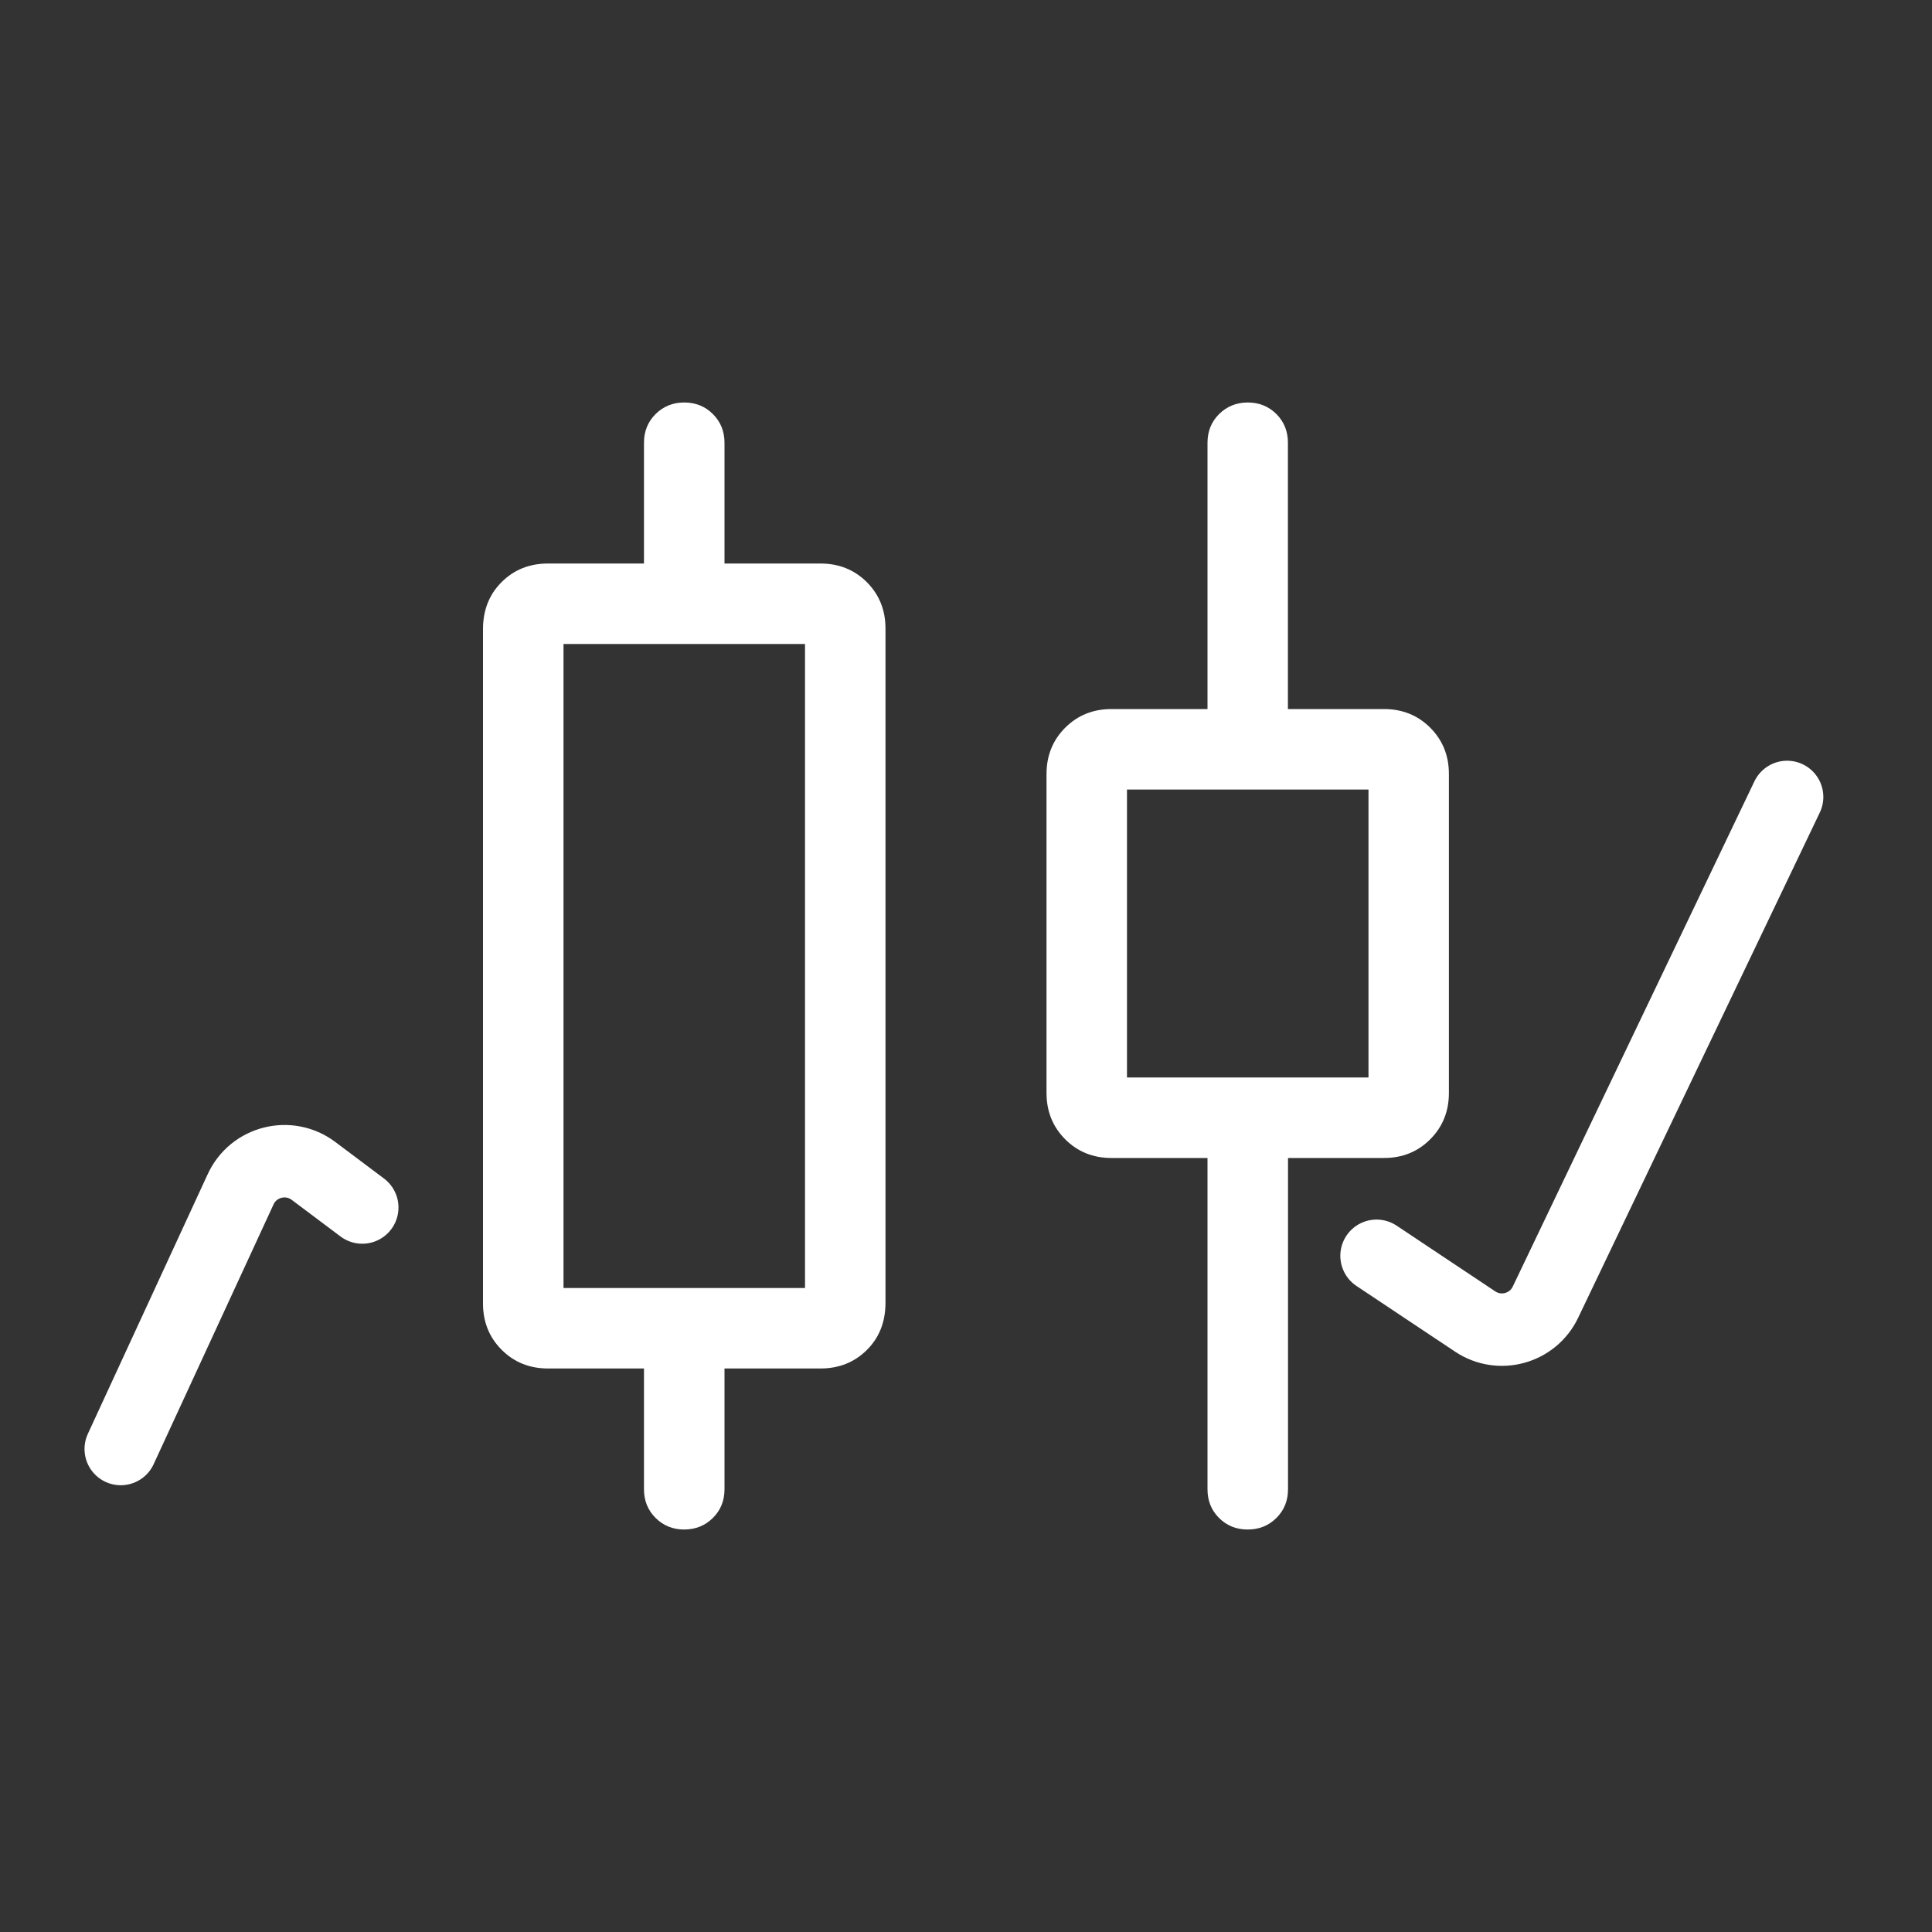 <svg width="40" height="40" viewBox="0 0 40 40" fill="none" xmlns="http://www.w3.org/2000/svg">
<rect x="0" y="0" width="40" height="40" fill="#333333" stroke="none"/>
<path d="M13.333 30.833V28.333H11.347C10.964 28.333 10.644 28.204 10.387 27.947C10.129 27.689 10 27.369 10 26.987V13.027C10 12.631 10.129 12.306 10.387 12.05C10.644 11.794 10.964 11.667 11.347 11.667H13.333V9.167C13.333 8.93 13.413 8.732 13.573 8.573C13.733 8.413 13.931 8.333 14.167 8.333C14.402 8.333 14.6 8.413 14.76 8.573C14.92 8.733 15 8.931 15 9.167V11.667H16.987C17.369 11.667 17.689 11.796 17.947 12.053C18.204 12.311 18.333 12.631 18.333 13.013V26.973C18.333 27.369 18.204 27.695 17.947 27.95C17.689 28.206 17.369 28.333 16.987 28.333H15V30.833C15 31.07 14.92 31.268 14.76 31.427C14.6 31.586 14.402 31.666 14.167 31.667C13.931 31.667 13.733 31.587 13.573 31.427C13.413 31.268 13.333 31.07 13.333 30.833ZM11.667 26.667H16.667V13.333H11.667V26.667ZM25 30.833V23.975H23.013C22.631 23.975 22.311 23.846 22.053 23.587C21.796 23.329 21.667 23.009 21.667 22.628V16.025C21.667 15.644 21.796 15.325 22.053 15.067C22.311 14.809 22.631 14.68 23.013 14.68H25V9.167C25 8.93 25.08 8.732 25.24 8.573C25.4 8.414 25.598 8.334 25.833 8.333C26.069 8.333 26.267 8.413 26.427 8.573C26.586 8.733 26.665 8.931 26.665 9.167V14.68H28.652C29.034 14.68 29.354 14.809 29.612 15.067C29.869 15.325 29.998 15.644 29.998 16.025V22.628C29.998 23.009 29.869 23.329 29.612 23.587C29.354 23.846 29.034 23.975 28.652 23.975H26.667V30.833C26.667 31.07 26.587 31.268 26.427 31.427C26.267 31.587 26.068 31.667 25.832 31.667C25.596 31.667 25.398 31.587 25.238 31.427C25.079 31.268 25 31.07 25 30.833ZM23.333 22.308H28.333V16.347H23.333V22.308Z" fill="white"/>
<path d="M2.5 30L4.982 24.623C5.248 24.045 5.98 23.86 6.49 24.242L7.5 25" stroke="white" stroke-width="1.5" stroke-linecap="round"/>
<path d="M28.5 26L30.541 27.36C31.047 27.698 31.735 27.509 31.997 26.96L37 16.5" stroke="white" stroke-width="1.5" stroke-linecap="round"/>
</svg>
